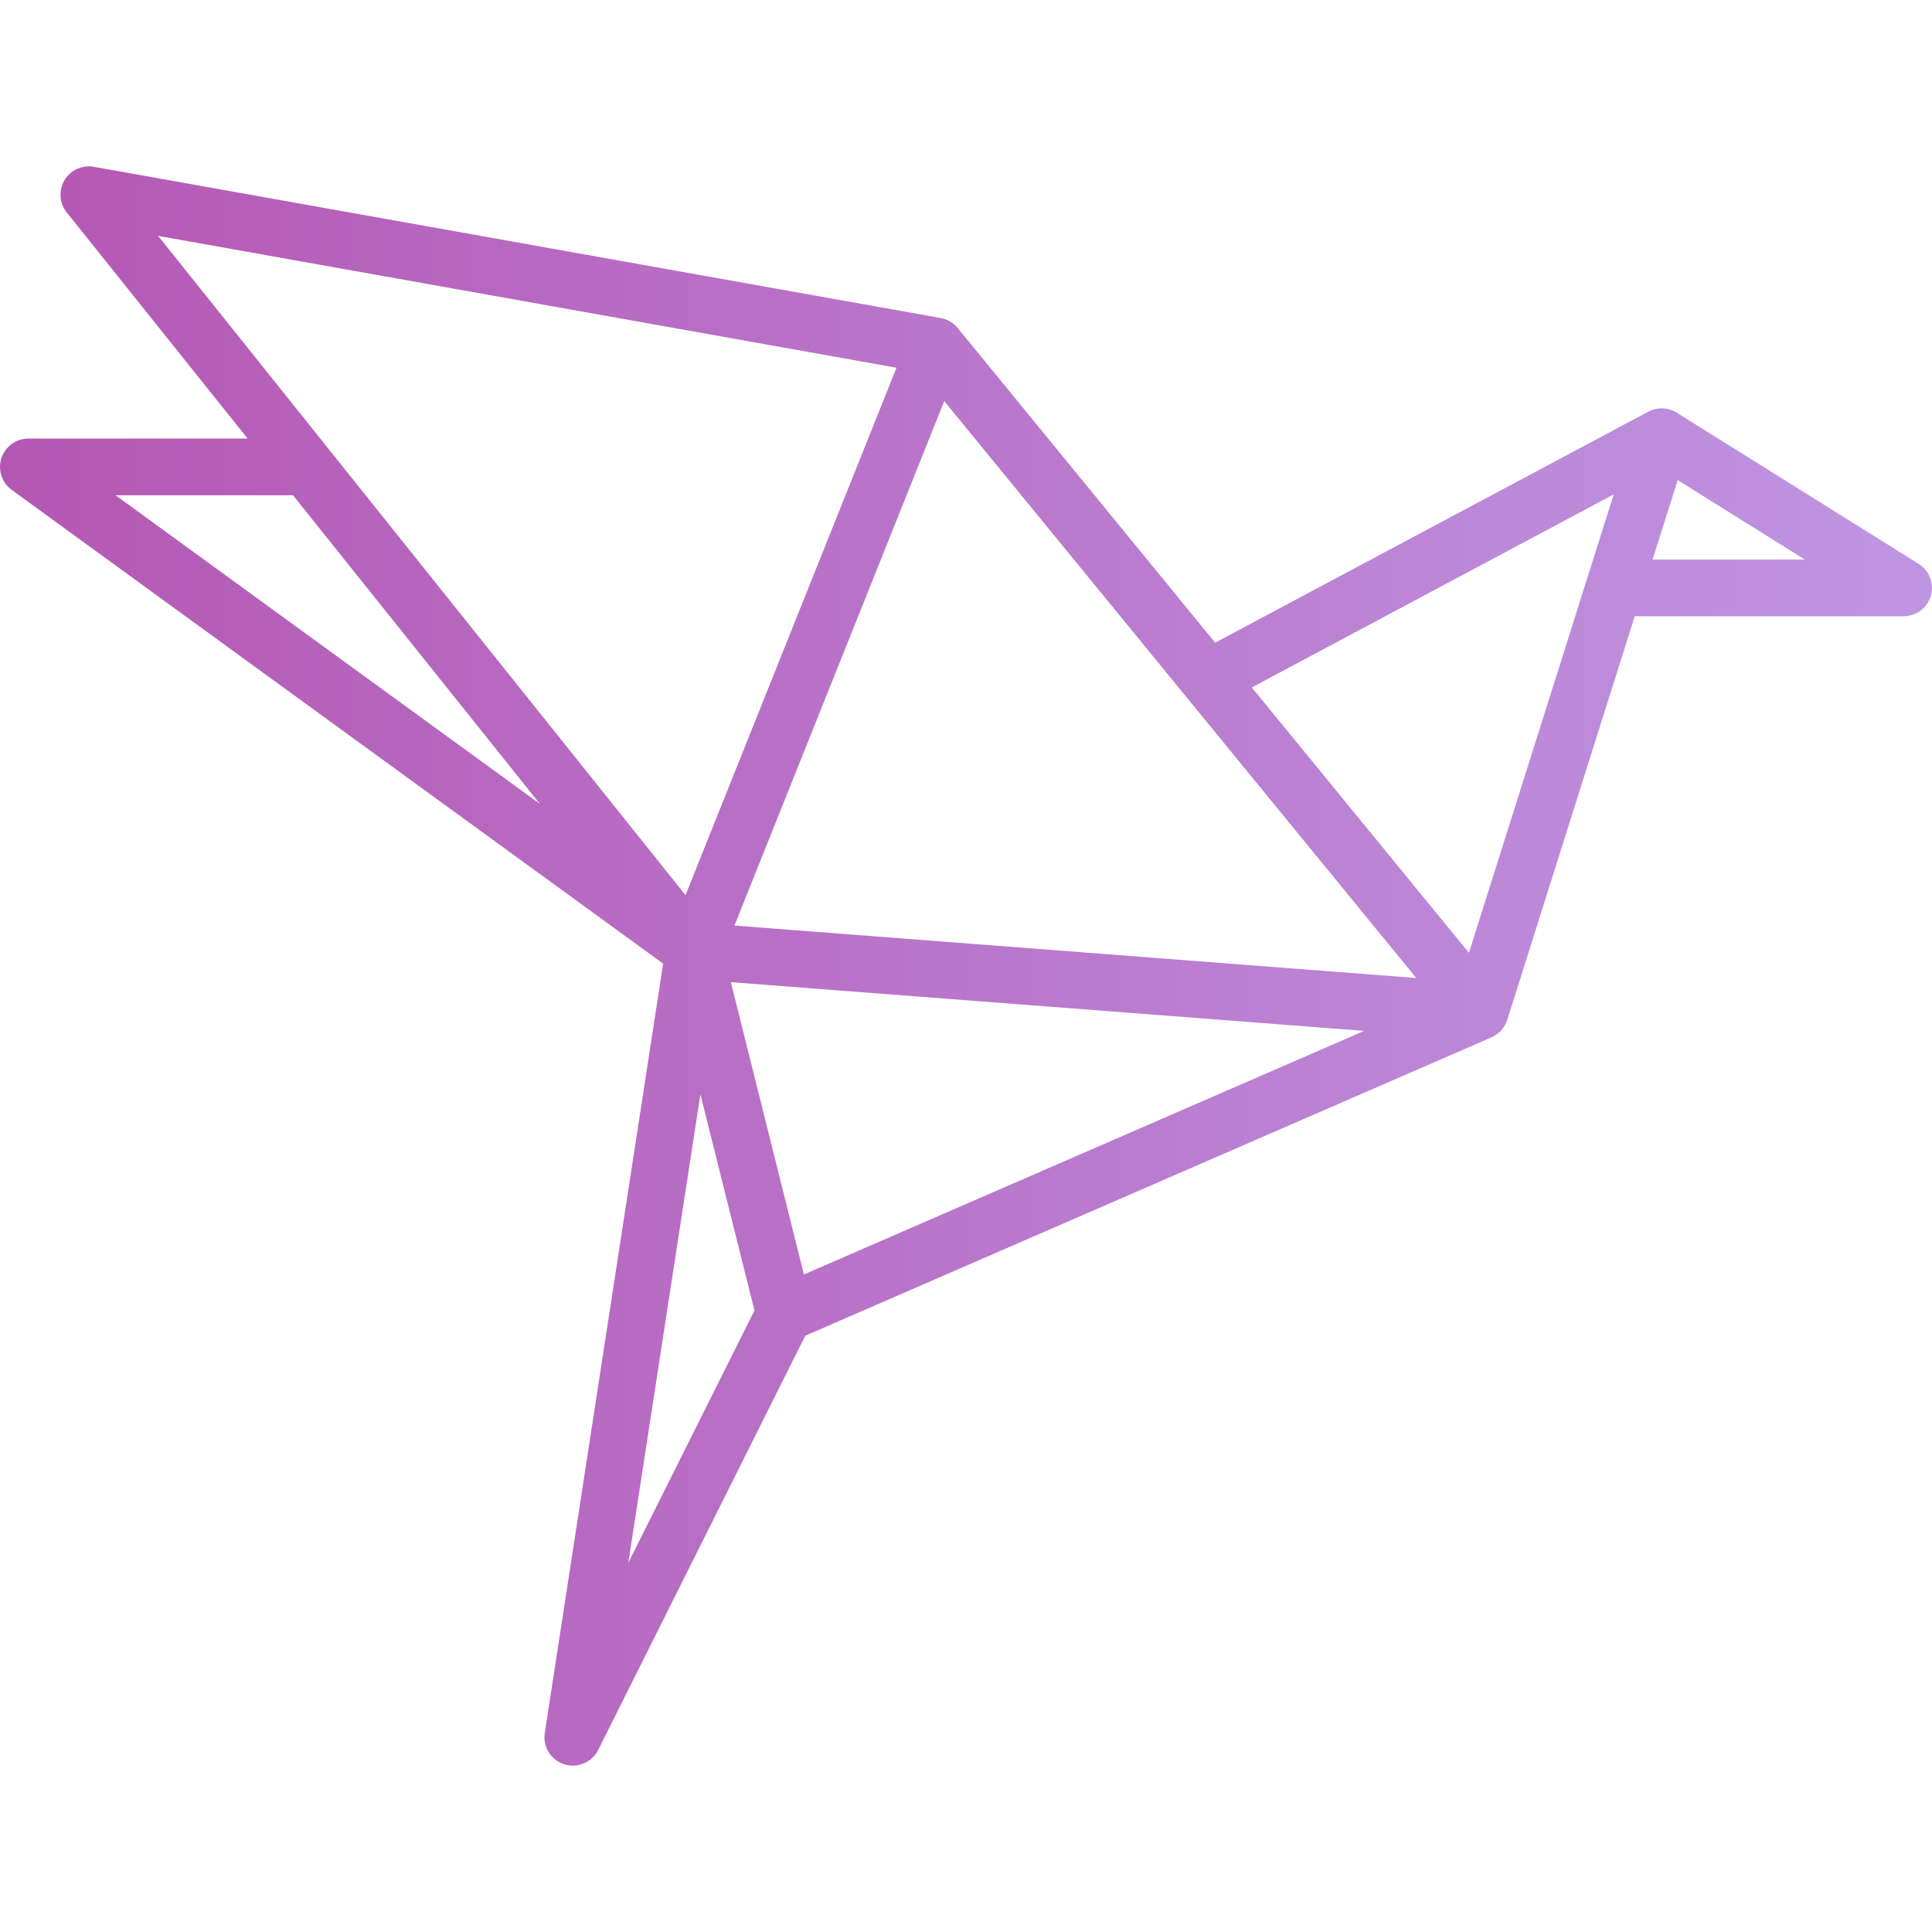 <svg id="eDLtv1hUKwy1" xmlns="http://www.w3.org/2000/svg" xmlns:xlink="http://www.w3.org/1999/xlink" viewBox="0 0 511 511" shape-rendering="geometricPrecision" text-rendering="geometricPrecision" style="background-color:transparent"><defs><linearGradient id="eDLtv1hUKwy3-fill" x1="0" y1="0.5" x2="1" y2="0.5" spreadMethod="pad" gradientUnits="objectBoundingBox" gradientTransform="translate(0 0)"><stop id="eDLtv1hUKwy3-fill-0" offset="0%" stop-color="#b457b3"/><stop id="eDLtv1hUKwy3-fill-1" offset="100%" stop-color="#bf96e3"/></linearGradient></defs><path style="mix-blend-mode:multiply" d="M509.807,159.545c.016-.026.036-.047.052-.073.033-.053.058-.108.09-.162.078-.131.153-.263.222-.399.047-.091.09-.183.132-.275.06-.129.116-.259.169-.391.042-.105.08-.211.116-.317.041-.121.081-.242.116-.366.035-.122.066-.244.094-.367.026-.111.05-.223.071-.336.025-.138.046-.275.063-.413.013-.103.026-.207.034-.312.013-.149.019-.298.023-.447.002-.064.01-.126.01-.19c0-.038-.005-.076-.006-.114-.002-.141-.011-.282-.021-.423-.008-.114-.015-.228-.029-.341-.014-.116-.034-.231-.053-.346-.022-.132-.043-.265-.071-.394-.021-.094-.048-.187-.072-.28-.038-.144-.075-.288-.12-.428-.028-.086-.062-.17-.093-.255-.052-.141-.102-.281-.162-.418-.041-.095-.089-.186-.135-.279-.059-.12-.115-.241-.18-.358-.062-.112-.131-.219-.199-.328-.058-.093-.113-.187-.175-.276-.082-.119-.172-.234-.261-.349-.058-.075-.113-.151-.174-.224-.093-.111-.193-.216-.293-.322-.068-.072-.134-.146-.205-.216-.093-.091-.192-.177-.29-.264-.09-.08-.18-.16-.274-.235-.086-.069-.176-.133-.265-.198-.117-.086-.234-.169-.356-.248-.031-.02-.059-.044-.091-.063l-64-40c-.044-.027-.089-.048-.133-.074-.089-.053-.176-.107-.267-.156-.056-.03-.112-.058-.168-.086-.09-.046-.181-.088-.273-.13-.073-.034-.145-.069-.22-.101-.052-.022-.104-.041-.156-.061-.122-.048-.244-.092-.367-.133-.045-.015-.087-.035-.133-.049-.014-.004-.028-.007-.041-.011-.044-.013-.088-.024-.132-.037-.143-.042-.286-.077-.43-.11-.055-.012-.109-.029-.164-.04-.036-.007-.072-.01-.108-.017-.146-.027-.292-.049-.439-.068-.105-.013-.21-.026-.316-.035-.129-.011-.257-.017-.386-.021-.123-.004-.246-.007-.368-.005-.112.002-.223.008-.335.015-.044.003-.088.003-.132.006-.029.002-.058.001-.087.004-.061.006-.121.017-.181.024-.103.012-.206.028-.309.044-.034.005-.068.009-.101.015-.046.008-.092.011-.137.02-.056.011-.11.027-.165.039-.103.022-.205.049-.308.075-.128.033-.255.067-.38.107-.11.035-.218.074-.326.114-.08.029-.161.054-.239.086-.033.013-.065.031-.098.045-.117.049-.231.104-.345.159-.078.038-.158.073-.235.113-.008.004-.017.007-.025.012L321.404,169.984l-68.1-83.234c-.003-.004-.007-.007-.01-.011-.021-.026-.043-.051-.065-.077-.053-.063-.111-.12-.166-.181-.106-.118-.212-.237-.326-.348-.066-.065-.139-.124-.208-.186-.109-.099-.216-.199-.331-.292-.109-.087-.225-.166-.338-.248-.009-.006-.017-.013-.026-.019-.075-.053-.147-.111-.224-.162-.115-.076-.238-.142-.358-.212-.091-.053-.18-.11-.273-.159-.112-.059-.23-.108-.346-.161-.107-.049-.212-.103-.321-.147-.104-.042-.212-.075-.319-.112-.127-.045-.253-.092-.382-.13-.016-.005-.032-.012-.048-.016-.114-.033-.228-.053-.342-.08-.103-.024-.205-.052-.31-.072-.044-.008-.087-.018-.131-.026L24.818,44.114c-.074-.013-.147-.017-.221-.028-.135-.02-.269-.039-.404-.052-.124-.012-.246-.018-.369-.023-.117-.005-.234-.009-.351-.009-.134,0-.267.005-.4.013-.108.006-.217.014-.325.024-.134.013-.267.031-.399.052-.11.017-.219.036-.328.057-.126.025-.25.054-.374.086-.115.029-.23.061-.344.096-.115.035-.227.073-.34.114-.119.043-.236.088-.353.137-.108.045-.213.094-.319.144-.114.054-.227.11-.339.17-.109.059-.215.121-.32.185-.101.061-.202.123-.301.189-.116.078-.228.16-.339.244-.058.044-.12.082-.177.128-.027.021-.049.045-.076.067-.112.092-.219.19-.326.289-.077.071-.156.141-.23.215-.096.096-.185.198-.276.299-.075.084-.152.166-.222.252-.08.098-.154.202-.229.305-.07.095-.142.189-.207.286-.068.103-.129.21-.192.317-.062.104-.126.206-.182.312s-.105.217-.156.326c-.053.113-.108.225-.155.34-.044.106-.08.216-.119.325-.044.124-.09.248-.127.374-.031.104-.056.212-.083.319-.034.136-.068.271-.094.408-.007.035-.024.104-.024.104s-.018.151-.029.227c-.019.132-.038.264-.05.397-.012.124-.018.247-.023.37-.005.118-.009.236-.009.354c0,.132.006.263.013.394.006.111.014.221.025.332.013.132.031.262.051.392.017.112.037.224.059.335.025.124.053.246.085.368.03.117.062.233.097.349.035.113.073.225.113.336.043.119.088.238.137.355.045.107.093.213.143.318.054.114.11.227.17.339.058.109.121.214.184.32.061.102.123.203.19.302.077.115.159.226.242.336.044.059.082.121.129.179l47.852,59.815h-57.996c-.068,0-.133.008-.2.01-.138.004-.276.01-.414.021-.121.01-.241.024-.36.039-.117.015-.234.033-.35.053-.132.023-.262.051-.391.081-.104.024-.207.051-.31.08-.133.037-.263.077-.393.122-.101.034-.201.071-.301.11-.123.048-.244.098-.363.152-.106.048-.211.099-.315.152-.107.055-.213.111-.317.171-.111.063-.22.13-.328.199-.093.06-.184.121-.274.184-.11.077-.217.158-.323.242-.086.068-.169.137-.251.208-.099.086-.197.174-.292.265-.087.083-.17.168-.253.255-.082.086-.162.174-.24.265-.091.106-.178.215-.263.326-.041.053-.085.1-.125.154-.023.032-.041.065-.063.097-.086.122-.165.247-.244.373-.053.086-.108.172-.157.259-.069.123-.132.249-.195.376-.048.097-.097.194-.141.292-.052.118-.097.239-.143.36-.042.111-.086.222-.123.335-.036.111-.066.225-.097.339-.035.126-.07.252-.097.379-.023.105-.039.212-.058.318-.024.139-.048.278-.064.418-.012.101-.018.203-.025.306-.011.147-.02.295-.022.442-.003.039-.008.077-.008.117c0,.068.008.133.01.2.004.138.009.276.021.414.01.121.024.24.039.36.015.118.033.235.054.351.023.131.051.261.081.39.025.105.051.209.08.312.037.132.077.261.121.39.035.103.072.204.112.305.047.121.097.241.15.359.049.108.101.215.154.321.054.105.109.209.167.311.064.113.133.224.203.334.058.091.118.181.18.269.078.111.16.22.245.327.067.084.135.167.205.248.086.1.175.198.268.294.082.086.167.169.254.251s.174.163.266.242c.106.091.215.177.325.262.053.041.1.085.155.125L175.394,254.874L144.104,458.26c-.004.024-.007.048-.011.073l-.004.024c-.005.031-.005.061-.009.092-.03.213-.054.426-.066.638-.005.084-.002.166-.004.249-.003.159-.007.318-.001.476.005.124.019.245.03.367.011.116.018.232.034.347.02.143.049.284.077.425.019.094.034.189.057.282.034.144.077.284.119.425.027.091.052.182.083.272.045.13.097.257.149.385.04.099.078.199.123.296.05.109.106.215.161.321.058.112.114.224.177.333.051.088.108.172.162.258.076.12.152.24.236.356.053.073.11.143.165.214.093.12.186.239.287.354.06.068.125.132.187.199.102.108.203.216.312.318.081.076.168.147.253.22.096.083.191.167.292.245.123.096.253.183.383.271.071.048.138.099.21.144.181.114.369.218.561.317.027.014.051.03.078.044.003.001.006.002.009.004.253.126.514.238.783.336.067.024.135.041.202.063.184.061.37.119.561.166.126.031.252.053.378.078.094.018.185.043.281.058.032.005.063.003.095.007.347.049.694.082,1.04.082.004,0,.008-.001.011-.001.001,0,.003,0,.004,0c.31,0,.615-.026.918-.064.06-.008.119-.015.179-.024.619-.092,1.217-.261,1.783-.498.055-.023.109-.045.163-.069.274-.122.541-.258.798-.412.047-.028.091-.06.137-.089.216-.136.424-.283.625-.439.06-.046.12-.091.178-.139.223-.185.435-.384.636-.595.05-.053.098-.108.147-.162.202-.224.394-.458.569-.706.005-.008.012-.015.017-.022.189-.272.356-.56.509-.858.012-.024.029-.045.041-.069L212.99,353.289l181.501-78.913c.049-.021.093-.048.141-.07.145-.067.288-.137.429-.213.013-.007.027-.013.041-.02.023-.012.046-.021.069-.034.052-.029.1-.064.152-.094.113-.067.225-.137.334-.21.072-.048.145-.093.215-.143.027-.019.052-.041.079-.061.082-.06.162-.123.241-.187.019-.015.041-.025.06-.041s.036-.034.055-.05c.07-.058.137-.117.204-.178.066-.06.13-.122.194-.183.004-.004.008-.007.012-.011.028-.027.058-.05.086-.078.021-.021.04-.043.061-.064.05-.052.099-.104.148-.157.062-.068.121-.138.181-.208.058-.067.118-.133.173-.202.032-.04.062-.08.093-.12.025-.032.05-.064.074-.096.026-.036.049-.074.075-.11.008-.011.015-.023.023-.034.058-.082.118-.163.172-.247.017-.027.034-.053.051-.08.058-.093.111-.189.165-.284.051-.09.104-.178.151-.269.002-.004.005-.008.007-.013.007-.014.014-.028.021-.042.054-.107.102-.219.151-.329.04-.09.083-.179.119-.271.006-.015.013-.03.019-.045.046-.118.084-.239.124-.36.006-.017.012-.034.018-.051.007-.022.019-.042.026-.064l.03-.096c.001-.002.001-.004.002-.006l33.681-106.656h71.113c.005,0,.01.001.014.001.017,0,.034-.003.051-.003.277-.002.549-.02.818-.051.076-.009.151-.023.226-.034.218-.032.432-.071.643-.121.078-.018.155-.039.232-.06.216-.058.427-.126.634-.203.065-.024.131-.046.196-.072.269-.108.532-.227.785-.364.006-.003.012-.008.018-.011.239-.131.468-.277.691-.433.084-.059.165-.122.246-.184.149-.113.293-.231.432-.354.08-.071.16-.141.237-.216.185-.178.361-.364.526-.56.019-.022.039-.041.058-.063.188-.232.358-.476.519-.726Zm-82.993-28.782l-38.29,121.253-57.435-70.199l95.725-51.054ZM41.816,62.386L237.117,97.261l-55.8,139.5L41.816,62.386ZM374.591,258.674L194.256,244.802l55.488-138.719L374.591,258.674ZM212.629,337.089L193.3,259.773l167.518,12.886-148.189,64.43Zm-13.078,9.535l-33.364,66.728l19.065-123.924l14.299,57.196ZM142.792,212.618L30.564,130.997h46.932l65.296,81.621Zm300.944-85.629l33.613,21.008h-40.247l6.634-21.008Z" fill="url(#eDLtv1hUKwy3-fill)"/></svg>

